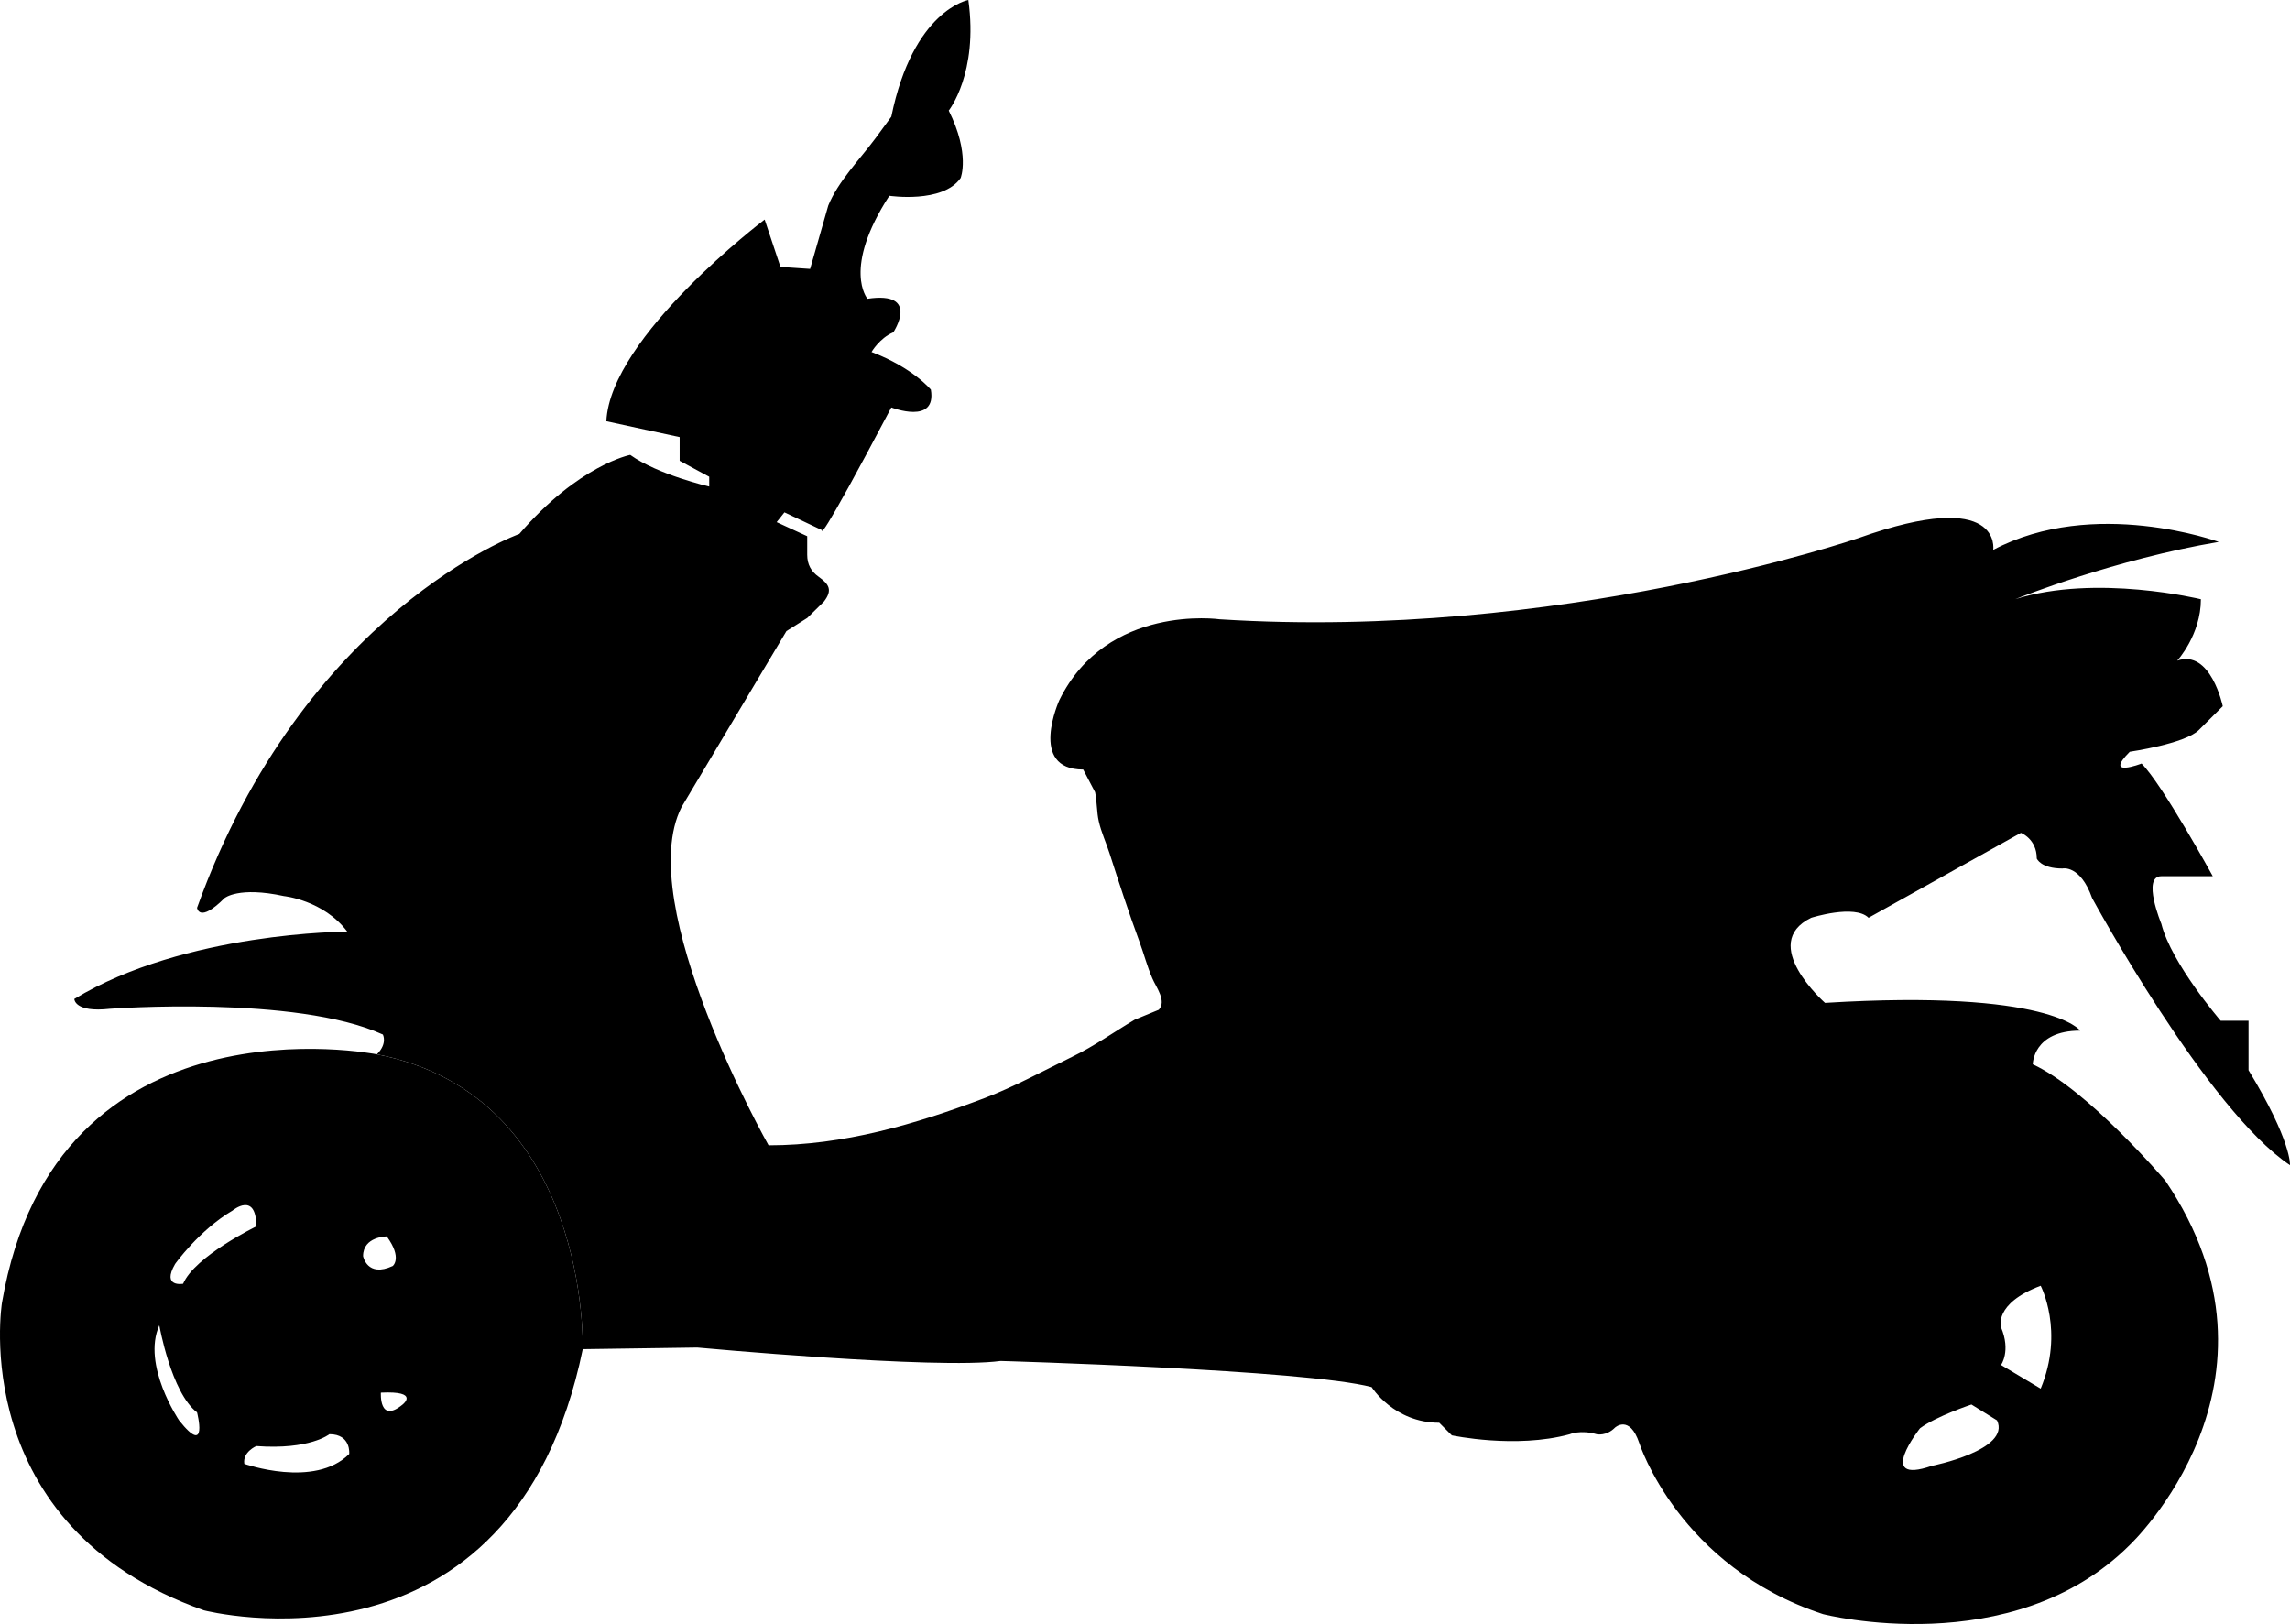 <?xml version="1.0" encoding="UTF-8"?>
<!DOCTYPE svg PUBLIC "-//W3C//DTD SVG 1.1//EN" "http://www.w3.org/Graphics/SVG/1.1/DTD/svg11.dtd">
<svg version="1.1" xmlns="http://www.w3.org/2000/svg" xmlns:xlink="http://www.w3.org/1999/xlink" x="0" y="0" width="25.24" height="17.9" viewBox="0, 0, 25.24, 17.9">
  <g id="Layer_1" transform="translate(-321.202, -353.056)">
    <path d="M323.176,368.712 C323.503,369.125 323.374,368.624 323.374,368.624 C323.088,368.406 322.958,367.664 322.958,367.664 C322.762,368.101 323.176,368.712 323.176,368.712 z M324.027,366.574 C324.027,366.182 323.765,366.399 323.765,366.399 C323.394,366.618 323.132,366.988 323.132,366.988 C322.98,367.25 323.22,367.206 323.22,367.206 C323.351,366.901 324.027,366.574 324.027,366.574 z M325.051,369.082 C325.051,369.082 325.074,368.864 324.833,368.864 C324.833,368.864 324.616,369.039 324.027,368.995 C324.027,368.995 323.874,369.06 323.895,369.191 C323.895,369.191 324.67,369.465 325.051,369.082 z M325.531,367.01 C325.531,367.01 325.64,366.924 325.465,366.684 C325.465,366.684 325.204,366.684 325.204,366.901 C325.204,366.901 325.248,367.142 325.531,367.01 z M325.64,368.537 C325.64,368.537 325.836,368.385 325.4,368.406 C325.4,368.406 325.378,368.754 325.64,368.537 z M325.356,364.677 C327.711,365.135 327.625,367.927 327.625,367.927 C326.85,371.687 323.449,370.805 323.449,370.805 C320.822,369.877 321.224,367.414 321.224,367.414 C321.813,363.969 325.356,364.677 325.356,364.677" fill="#000000"/>
    <path d="M342.495,369.213 C342.495,369.213 343.368,369.039 343.213,368.712 L342.931,368.537 C342.931,368.537 342.539,368.668 342.364,368.799 C342.364,368.799 341.864,369.431 342.495,369.213 z M343.694,368.362 C343.957,367.73 343.694,367.228 343.694,367.228 C343.171,367.425 343.257,367.686 343.257,367.686 C343.368,367.948 343.257,368.101 343.257,368.101 L343.694,368.362 z M345.985,364.852 C346.463,365.638 346.442,365.899 346.442,365.899 C345.527,365.287 344.261,362.955 344.261,362.955 C344.13,362.584 343.934,362.629 343.934,362.629 C343.694,362.629 343.651,362.519 343.651,362.519 C343.651,362.301 343.476,362.236 343.476,362.236 L341.797,363.172 C341.644,363.02 341.165,363.172 341.165,363.172 C340.577,363.457 341.317,364.11 341.317,364.11 C343.803,363.957 344.13,364.416 344.13,364.416 C343.607,364.416 343.607,364.787 343.607,364.787 C344.218,365.069 345.069,366.071 345.069,366.071 C346.573,368.296 344.676,370.085 344.676,370.085 C343.377,371.382 341.295,370.847 341.295,370.847 C339.705,370.325 339.27,368.962 339.27,368.962 C339.163,368.644 339.003,368.791 339.003,368.791 C338.908,368.888 338.802,368.865 338.802,368.865 C338.62,368.812 338.502,368.865 338.502,368.865 C337.907,369.027 337.204,368.877 337.204,368.877 C337.096,368.77 337.065,368.738 337.065,368.738 C336.565,368.738 336.32,368.345 336.32,368.345 C335.596,368.153 332.23,368.057 332.23,368.057 C331.528,368.153 328.887,367.909 328.887,367.909 L327.625,367.927 C327.625,367.927 327.711,365.135 325.356,364.677 C325.476,364.558 325.422,364.459 325.422,364.459 C324.463,364.022 322.414,364.175 322.414,364.175 C322.021,364.219 322.021,364.067 322.021,364.067 C323.242,363.325 325.03,363.325 325.03,363.325 C324.768,362.977 324.332,362.933 324.332,362.933 C323.831,362.824 323.677,362.955 323.677,362.955 C323.394,363.238 323.374,363.062 323.374,363.062 C324.549,359.793 326.926,358.941 326.926,358.941 C327.581,358.18 328.148,358.07 328.148,358.07 C328.454,358.289 329.019,358.419 329.019,358.419 L329.019,358.311 L328.693,358.135 L328.693,357.874 L327.885,357.699 C327.929,356.763 329.63,355.476 329.63,355.476 L329.804,355.998 L330.131,356.02 L330.331,355.322 C330.439,355.056 330.68,354.811 330.85,354.582 L331.026,354.342 C331.266,353.165 331.875,353.056 331.875,353.056 C331.987,353.863 331.659,354.275 331.659,354.275 C331.898,354.756 331.79,355.018 331.79,355.018 C331.593,355.302 331.004,355.214 331.004,355.214 C330.481,356.02 330.763,356.349 330.763,356.349 C331.353,356.261 331.048,356.719 331.048,356.719 C330.895,356.784 330.808,356.936 330.808,356.936 C331.266,357.11 331.462,357.351 331.462,357.351 C331.528,357.743 331.026,357.547 331.026,357.547 C330.198,359.117 330.262,358.899 330.262,358.899 L329.848,358.703 L329.762,358.811 L330.099,358.966 L330.099,359.171 C330.099,359.276 330.141,359.354 330.226,359.414 C330.341,359.496 330.38,359.561 330.284,359.686 L330.1,359.867 L329.87,360.012 L328.714,361.952 C328.169,363.02 329.673,365.68 329.673,365.68 C330.5,365.68 331.29,365.449 332.055,365.159 C332.391,365.03 332.699,364.86 333.022,364.703 C333.268,364.584 333.476,364.433 333.709,364.295 L333.974,364.186 C334.064,364.088 333.942,363.934 333.903,363.84 C333.846,363.709 333.81,363.569 333.761,363.436 C333.642,363.114 333.536,362.787 333.431,362.461 C333.394,362.345 333.34,362.23 333.313,362.11 C333.289,362.005 333.294,361.895 333.272,361.788 L333.141,361.538 C332.53,361.538 332.878,360.773 332.878,360.773 C333.403,359.705 334.645,359.882 334.645,359.882 C338.396,360.12 341.688,358.986 341.688,358.986 C343.28,358.419 343.171,359.117 343.171,359.117 C344.284,358.528 345.657,359.029 345.657,359.029 C344.516,359.221 343.477,359.635 343.415,359.66 C344.307,359.379 345.46,359.661 345.46,359.661 C345.46,360.054 345.199,360.338 345.199,360.338 C345.569,360.208 345.701,360.84 345.701,360.84 L345.438,361.102 C345.286,361.254 344.676,361.342 344.676,361.342 C344.382,361.636 344.806,361.472 344.806,361.472 C345.036,361.701 345.591,362.714 345.591,362.714 L345.024,362.714 C344.806,362.714 345.024,363.238 345.024,363.238 C345.134,363.675 345.678,364.307 345.678,364.307 L345.985,364.307 L345.985,364.852" fill="#000000"/>
  </g>
</svg>
